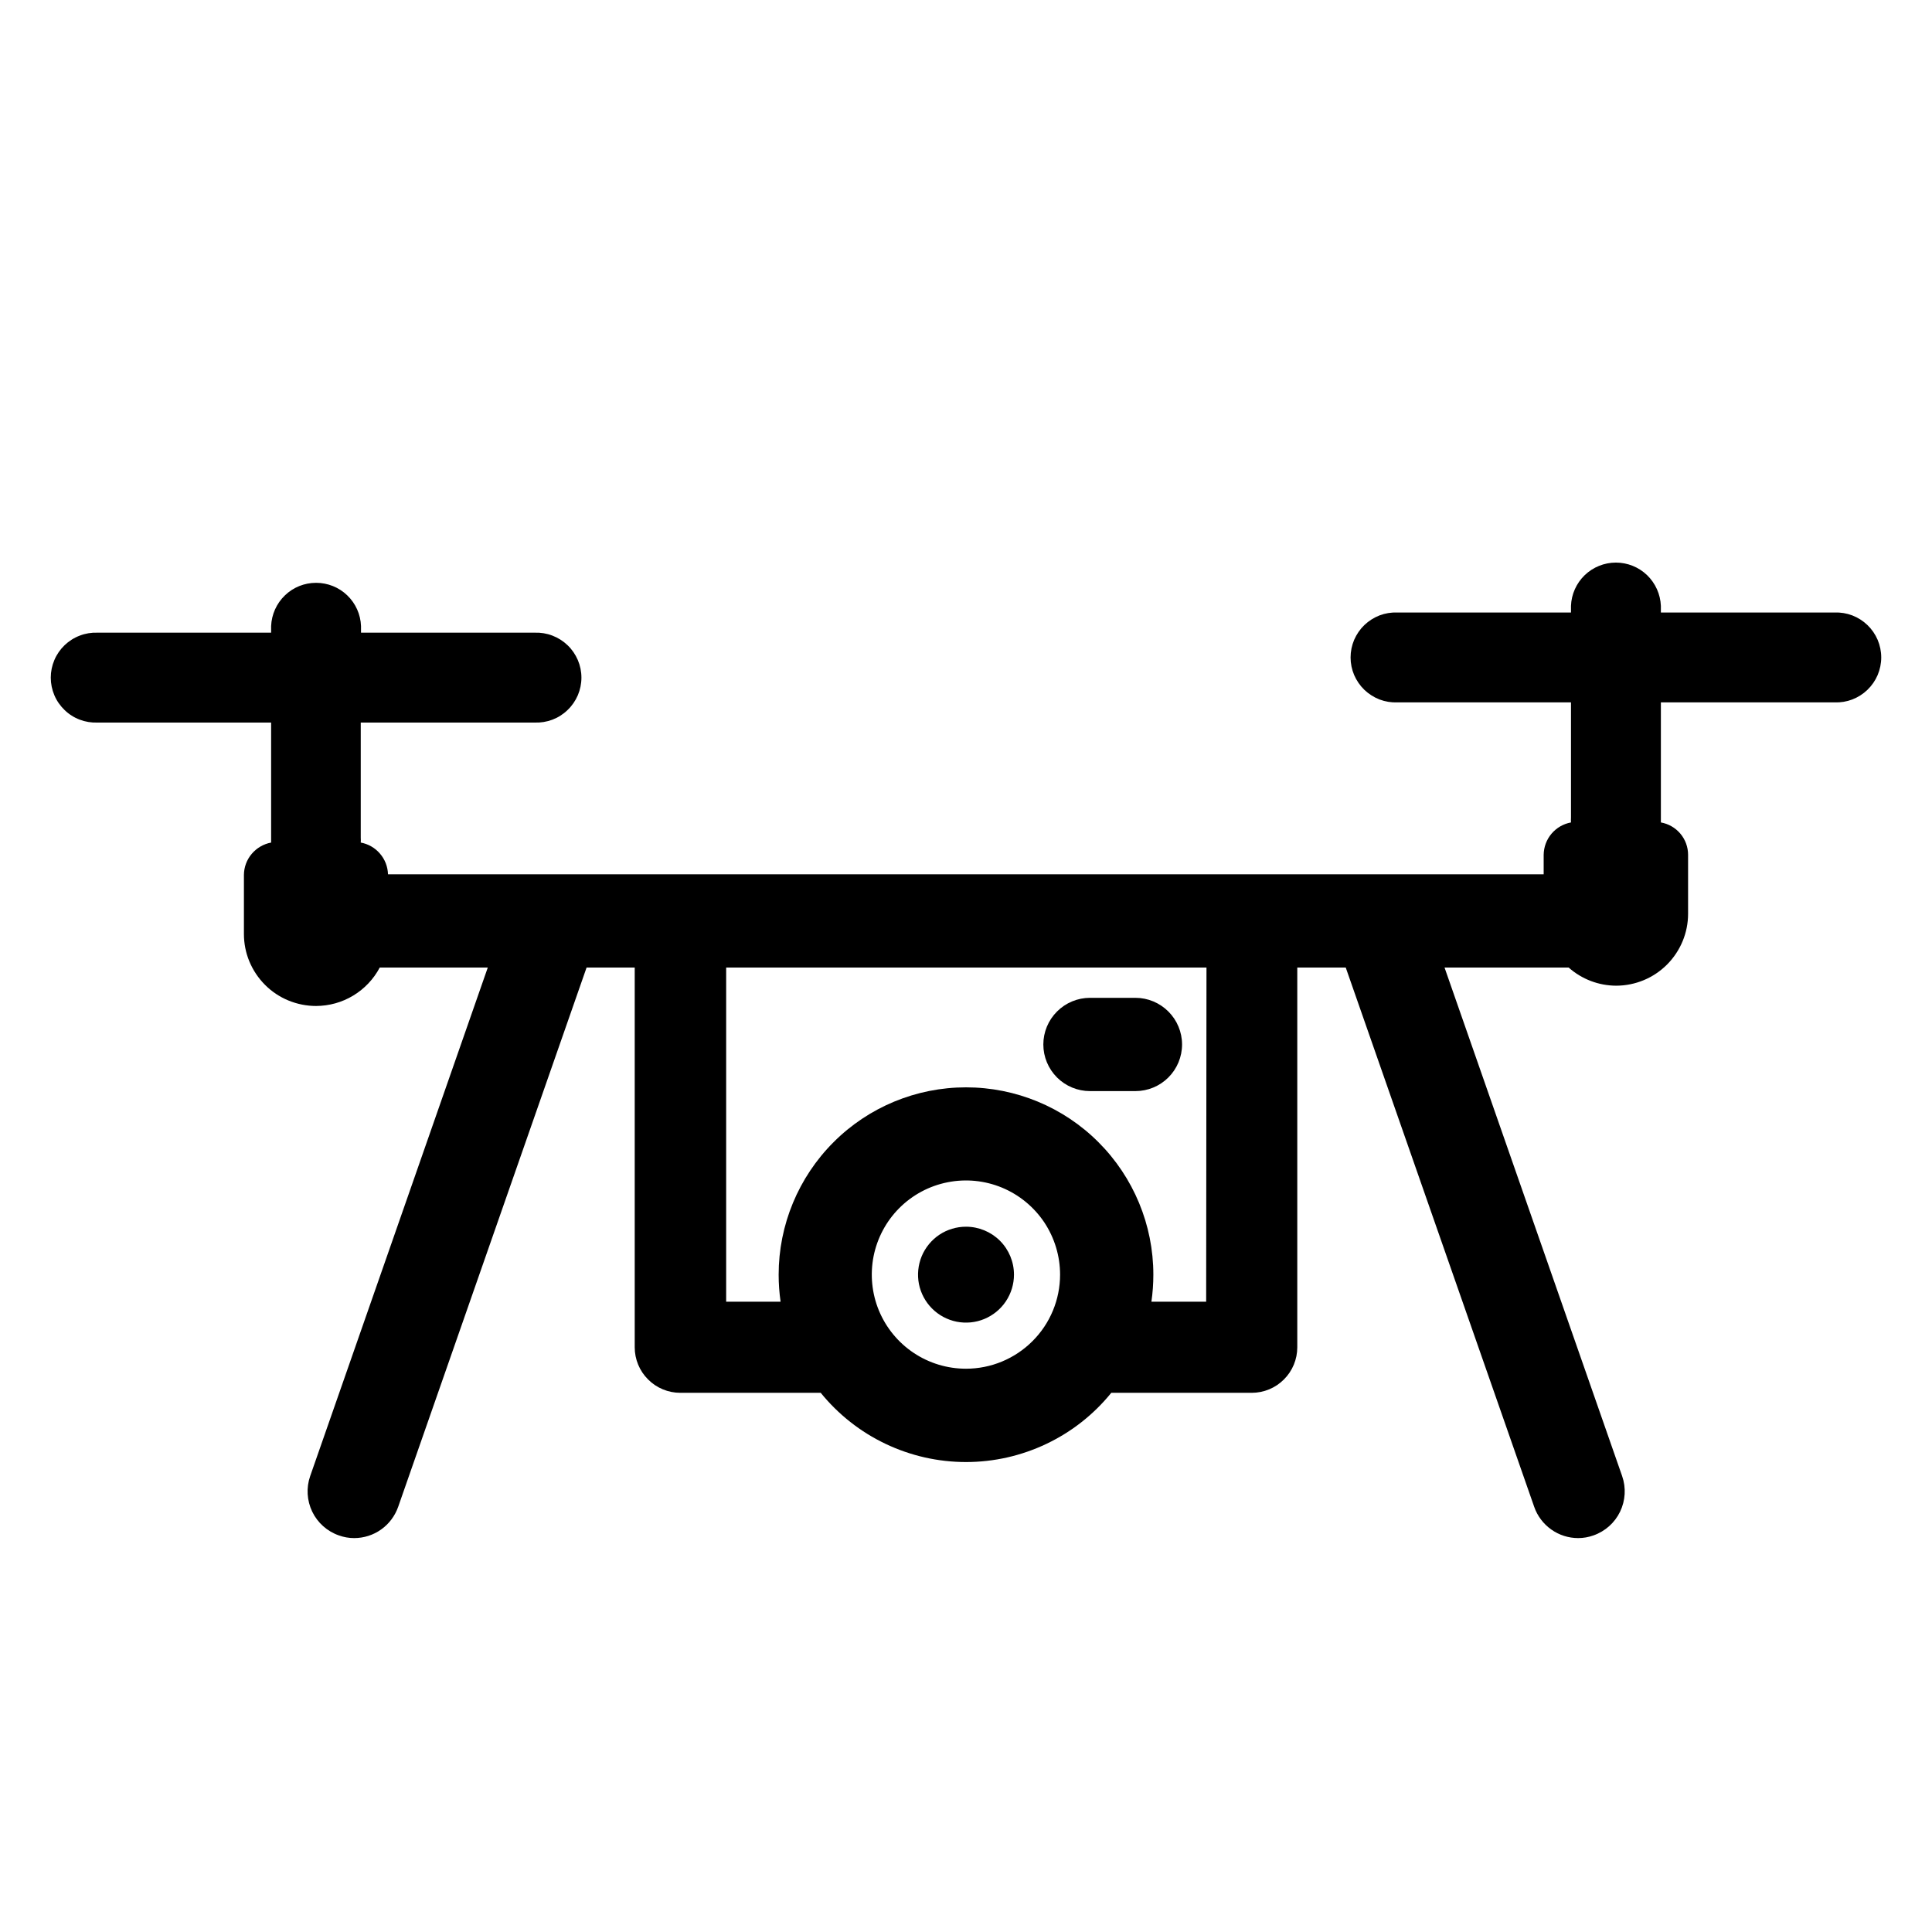 <svg width="36" height="36" viewBox="0 0 36 36" fill="none" xmlns="http://www.w3.org/2000/svg">
<path d="M18 22.858C17.823 22.858 17.65 22.91 17.503 23.008C17.357 23.106 17.242 23.246 17.174 23.409C17.107 23.573 17.089 23.752 17.123 23.926C17.158 24.099 17.243 24.258 17.368 24.383C17.493 24.508 17.652 24.593 17.826 24.628C17.999 24.662 18.179 24.645 18.342 24.577C18.505 24.509 18.645 24.395 18.743 24.248C18.841 24.101 18.894 23.928 18.894 23.751C18.894 23.514 18.8 23.287 18.632 23.119C18.464 22.952 18.237 22.858 18 22.858Z" fill="black"/>
<path d="M20.31 20.331H21.157C21.387 20.331 21.608 20.24 21.771 20.077C21.934 19.914 22.026 19.693 22.026 19.462C22.026 19.232 21.934 19.011 21.771 18.848C21.608 18.685 21.387 18.593 21.157 18.593H20.31C20.08 18.593 19.859 18.685 19.696 18.848C19.533 19.011 19.441 19.232 19.441 19.462C19.441 19.693 19.533 19.914 19.696 20.077C19.859 20.24 20.08 20.331 20.31 20.331Z" fill="black"/>
<path d="M34.184 11.413H30.948V11.289C30.939 11.073 30.847 10.868 30.691 10.717C30.535 10.567 30.327 10.483 30.11 10.483C29.894 10.483 29.685 10.567 29.529 10.717C29.373 10.868 29.281 11.073 29.273 11.289V11.413H26.037C25.924 11.409 25.812 11.427 25.706 11.467C25.601 11.508 25.505 11.569 25.423 11.647C25.342 11.725 25.278 11.819 25.233 11.922C25.189 12.026 25.166 12.138 25.166 12.251C25.166 12.363 25.189 12.475 25.233 12.579C25.278 12.682 25.342 12.776 25.423 12.854C25.505 12.932 25.601 12.993 25.706 13.034C25.812 13.074 25.924 13.092 26.037 13.088H29.273V15.234C29.271 15.264 29.271 15.295 29.273 15.325C29.131 15.351 29.003 15.425 28.91 15.535C28.817 15.645 28.766 15.784 28.764 15.928V16.291H7.23C7.225 16.149 7.173 16.013 7.08 15.906C6.988 15.798 6.861 15.725 6.722 15.7C6.724 15.669 6.724 15.639 6.722 15.609V13.464H9.963C10.076 13.468 10.188 13.45 10.294 13.41C10.399 13.37 10.495 13.309 10.576 13.23C10.658 13.152 10.722 13.059 10.767 12.955C10.811 12.851 10.834 12.739 10.834 12.627C10.834 12.514 10.811 12.402 10.767 12.299C10.722 12.195 10.658 12.101 10.576 12.023C10.495 11.945 10.399 11.884 10.294 11.844C10.188 11.803 10.076 11.785 9.963 11.789H6.727V11.665C6.719 11.449 6.627 11.244 6.471 11.094C6.315 10.943 6.106 10.86 5.89 10.86C5.673 10.86 5.465 10.943 5.309 11.094C5.153 11.244 5.061 11.449 5.052 11.665V11.789H1.816C1.703 11.785 1.591 11.803 1.486 11.844C1.38 11.884 1.284 11.945 1.203 12.023C1.122 12.101 1.057 12.195 1.013 12.299C0.969 12.402 0.946 12.514 0.946 12.627C0.946 12.739 0.969 12.851 1.013 12.955C1.057 13.059 1.122 13.152 1.203 13.23C1.284 13.309 1.38 13.37 1.486 13.41C1.591 13.45 1.703 13.468 1.816 13.464H5.052V15.609C5.052 15.64 5.052 15.67 5.052 15.7C4.911 15.726 4.783 15.801 4.69 15.911C4.597 16.021 4.546 16.16 4.545 16.304V17.402C4.545 17.578 4.579 17.753 4.647 17.916C4.715 18.079 4.814 18.227 4.939 18.352C5.063 18.477 5.212 18.576 5.375 18.643C5.538 18.71 5.713 18.745 5.889 18.745C6.133 18.744 6.373 18.678 6.582 18.551C6.791 18.425 6.962 18.244 7.076 18.029H9.089L5.78 27.504C5.704 27.721 5.718 27.96 5.818 28.168C5.918 28.375 6.096 28.534 6.314 28.61C6.405 28.643 6.502 28.66 6.599 28.66C6.78 28.66 6.956 28.604 7.103 28.499C7.25 28.394 7.36 28.247 7.42 28.076L10.93 18.029H11.827V25.104C11.827 25.329 11.916 25.545 12.076 25.704C12.235 25.864 12.451 25.953 12.676 25.953H15.293C15.62 26.356 16.032 26.681 16.501 26.904C16.969 27.127 17.481 27.243 18 27.243C18.519 27.243 19.031 27.127 19.499 26.904C19.968 26.681 20.381 26.356 20.707 25.953H23.324C23.549 25.953 23.765 25.864 23.924 25.704C24.084 25.545 24.173 25.329 24.173 25.104V18.029H25.076L28.587 28.076C28.646 28.247 28.757 28.394 28.904 28.499C29.051 28.604 29.227 28.66 29.407 28.66C29.504 28.66 29.601 28.643 29.692 28.61C29.91 28.534 30.088 28.375 30.188 28.168C30.288 27.96 30.302 27.721 30.226 27.504L26.917 18.029H29.23C29.474 18.246 29.789 18.366 30.116 18.367C30.471 18.366 30.811 18.225 31.062 17.974C31.313 17.722 31.455 17.382 31.455 17.027V15.928C31.455 15.784 31.404 15.644 31.311 15.534C31.218 15.424 31.09 15.35 30.948 15.325C30.948 15.295 30.948 15.264 30.948 15.234V13.088H34.184C34.297 13.092 34.409 13.074 34.514 13.034C34.62 12.993 34.716 12.932 34.797 12.854C34.878 12.776 34.943 12.682 34.987 12.579C35.031 12.475 35.054 12.363 35.054 12.251C35.054 12.138 35.031 12.026 34.987 11.922C34.943 11.819 34.878 11.725 34.797 11.647C34.716 11.569 34.62 11.508 34.514 11.467C34.409 11.427 34.297 11.409 34.184 11.413ZM18 25.504C17.653 25.504 17.314 25.402 17.025 25.209C16.736 25.016 16.511 24.742 16.378 24.422C16.245 24.101 16.211 23.748 16.278 23.408C16.346 23.068 16.513 22.755 16.758 22.51C17.004 22.264 17.317 22.097 17.657 22.03C17.997 21.962 18.35 21.997 18.671 22.13C18.991 22.263 19.265 22.488 19.458 22.776C19.65 23.065 19.753 23.404 19.753 23.751C19.753 24.216 19.568 24.662 19.239 24.99C18.91 25.319 18.465 25.504 18 25.504ZM22.475 24.255H21.455C21.479 24.088 21.491 23.92 21.491 23.751C21.491 22.826 21.123 21.938 20.468 21.283C19.814 20.628 18.926 20.261 18 20.261C17.074 20.261 16.186 20.628 15.532 21.283C14.877 21.938 14.509 22.826 14.509 23.751C14.509 23.92 14.521 24.088 14.545 24.255H13.531V18.029H22.481L22.475 24.255Z" fill="black"/>
</svg>
